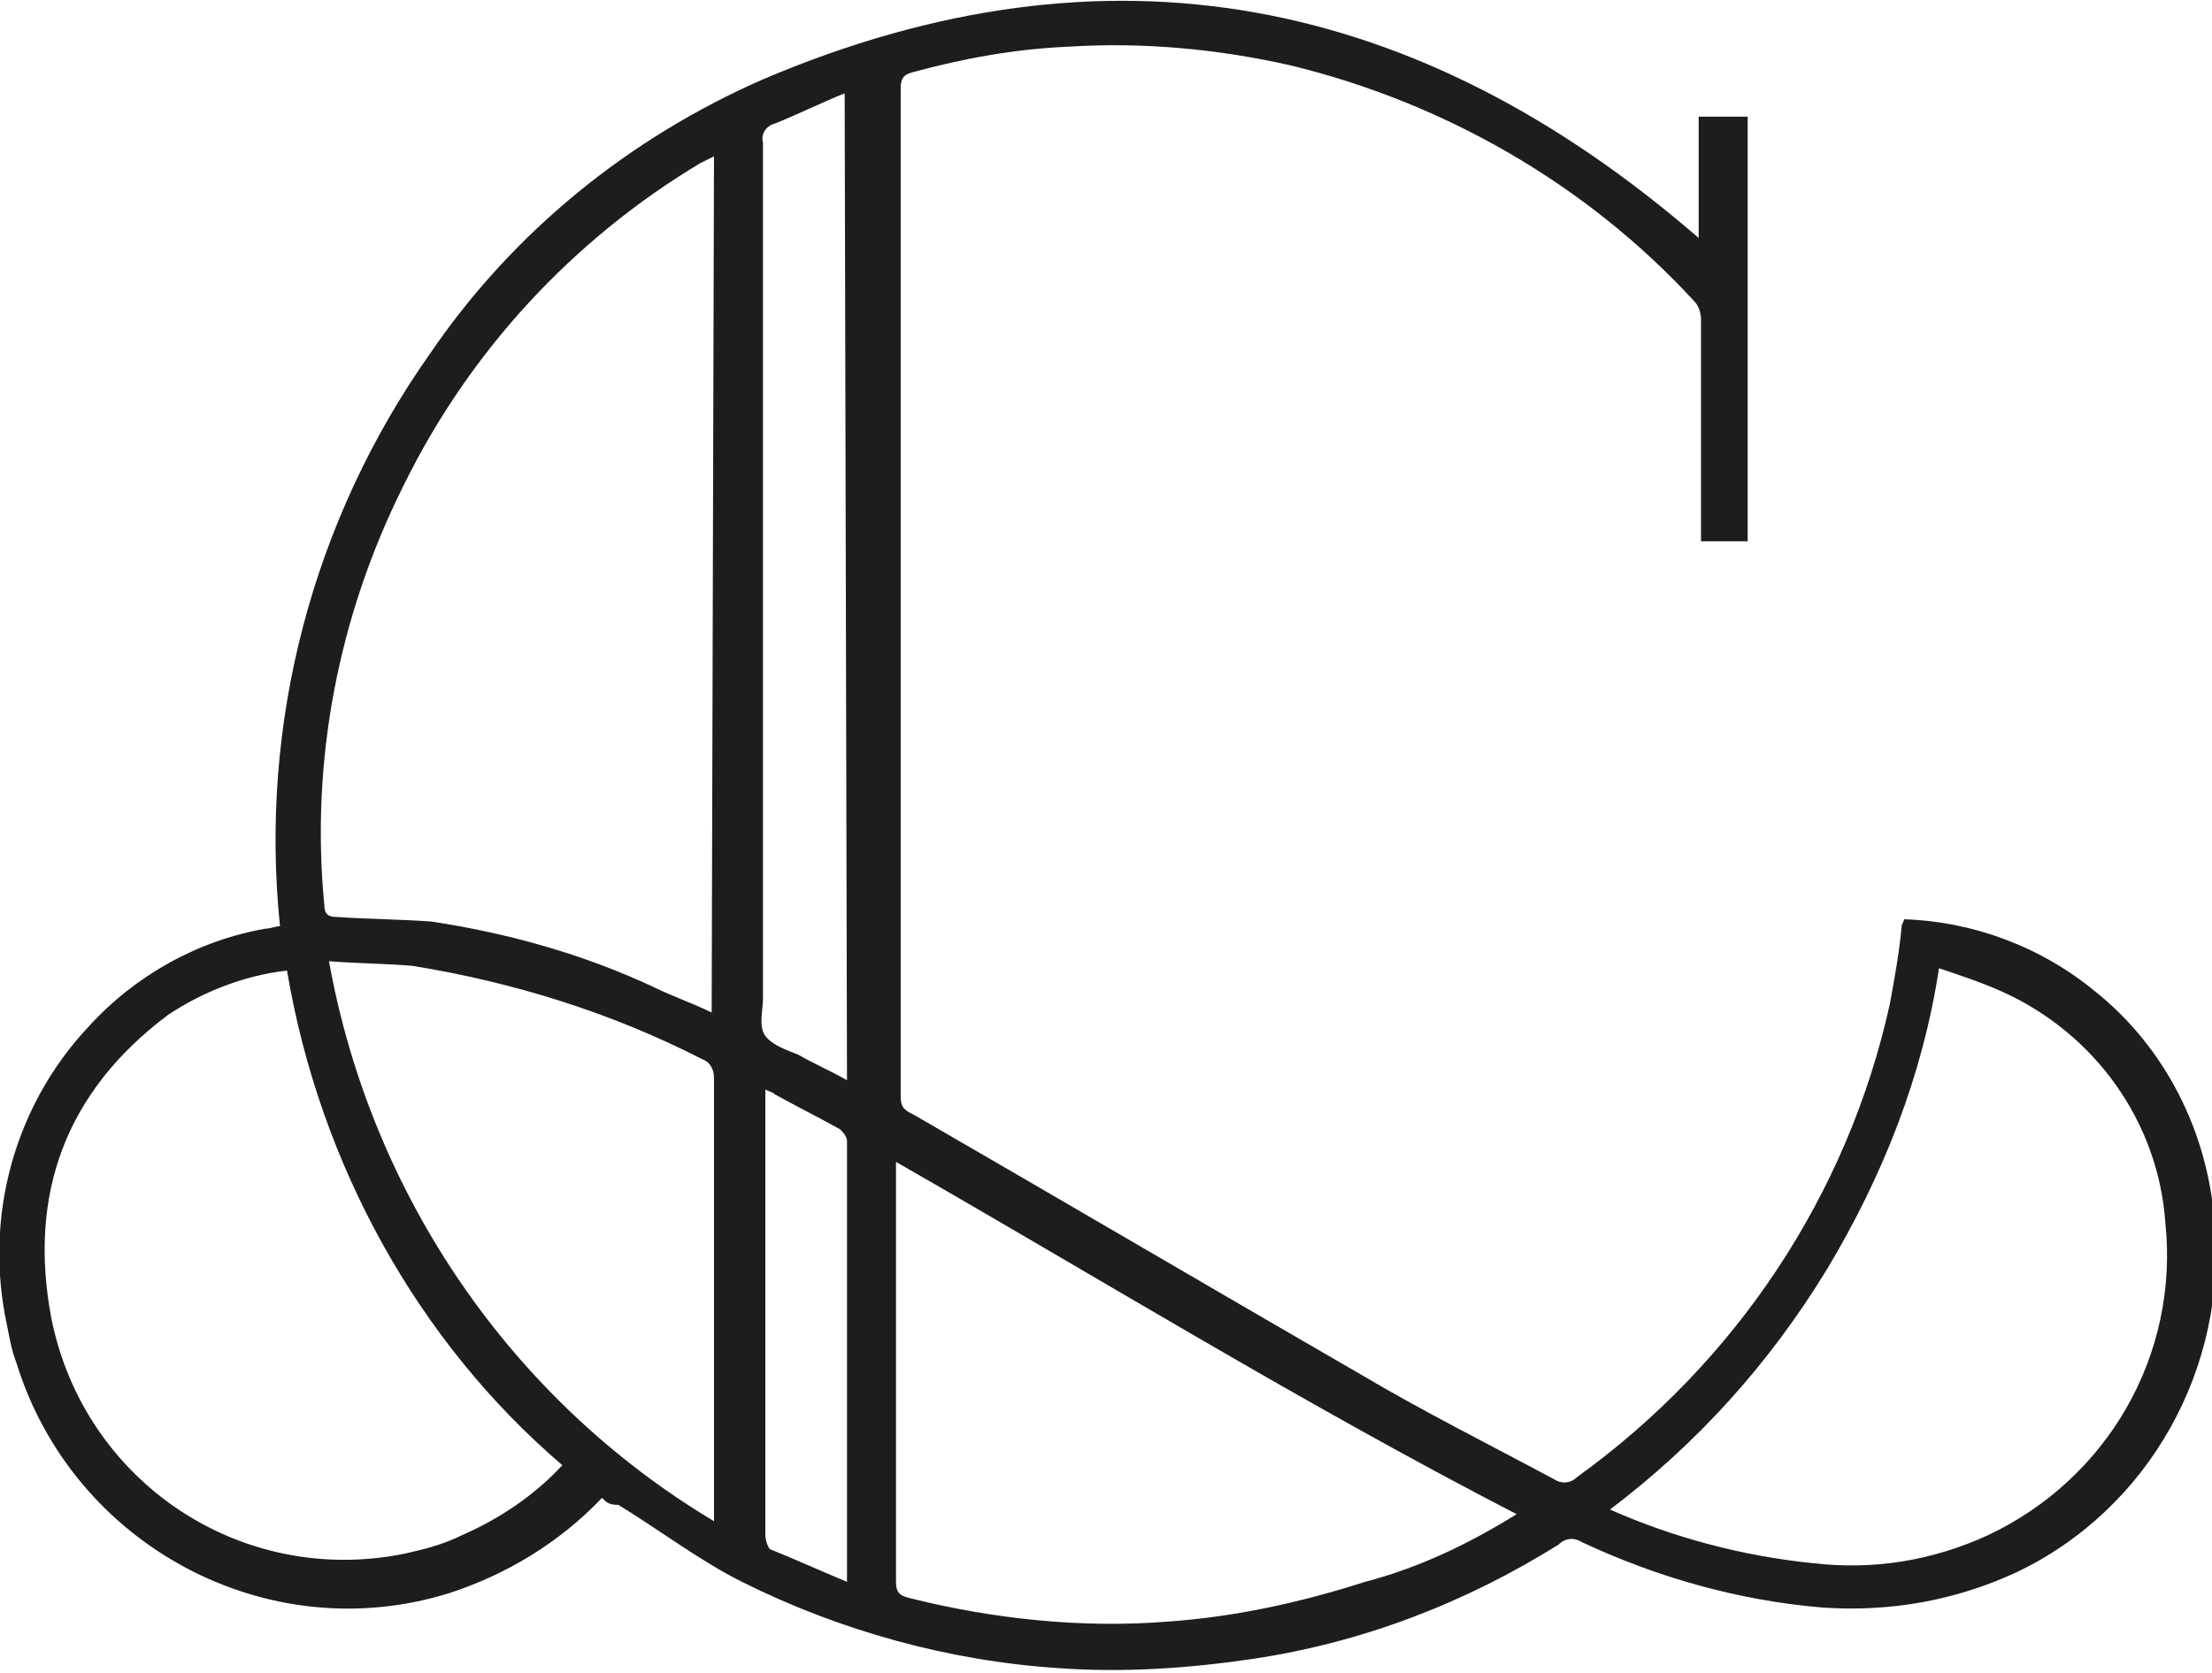 <?xml version="1.0" encoding="utf-8"?>
<!-- Generator: Adobe Illustrator 26.4.1, SVG Export Plug-In . SVG Version: 6.00 Build 0)  -->
<svg version="1.1" id="Calque_1" xmlns="http://www.w3.org/2000/svg" xmlns:xlink="http://www.w3.org/1999/xlink" x="0px" y="0px"
	 viewBox="0 0 94.8 71.7" style="enable-background:new 0 0 94.8 71.7;" xml:space="preserve">
<style type="text/css">
	.st0{fill:#1D1D1B;}
</style>
<path id="Path_1923" class="st0" d="M25.8,64.2c-1.8,1.9-4.1,3.3-6.6,4.1c-7.8,2.4-16.1-2.1-18.5-9.9c-0.2-0.5-0.3-1.1-0.4-1.6
	c-1-4.6,0.3-9.4,3.5-12.8c2-2.2,4.7-3.7,7.6-4.2c0.2,0,0.4-0.1,0.6-0.1c-0.9-8.7,1.4-17.4,6.4-24.5C22,9.9,27,5.9,32.7,3.4
	c14.8-6.3,28.1-3.6,40.1,6.8V5h2.1v18.2h-2v-0.6c0-3,0-5.9,0-8.9c0-0.3-0.1-0.6-0.3-0.8c-4.6-5-10.7-8.5-17.3-10.1
	c-3.1-0.7-6.3-1-9.5-0.8c-2.3,0.1-4.5,0.5-6.7,1.1c-0.4,0.1-0.5,0.3-0.5,0.7c0,14.4,0,28.8,0,43.2c0,0.5,0.2,0.6,0.6,0.8
	c6.4,3.7,12.7,7.4,19.1,11.1c2.7,1.6,5.5,3,8.3,4.5c0.3,0.2,0.7,0.2,1-0.1c6.8-4.9,11.6-12.1,13.4-20.3c0.2-1.1,0.4-2.2,0.5-3.3
	c0-0.1,0.1-0.2,0.1-0.3c3,0.1,5.9,1.2,8.2,3.1c3,2.4,4.8,6,5.1,9.8c0.6,6.3-2.8,12.4-8.5,15.1c-2.6,1.2-5.4,1.7-8.3,1.5
	c-3.6-0.3-7.1-1.3-10.3-2.8c-0.3-0.2-0.7-0.2-1,0.1c-4,2.5-8.4,4.2-13.1,4.9c-2.7,0.4-5.5,0.6-8.3,0.4c-4.7-0.3-9.4-1.6-13.6-3.7
	c-1.8-0.9-3.5-2.2-5.3-3.3C26.1,64.5,26,64.4,25.8,64.2z M30.6,6.7c-0.2,0.1-0.4,0.2-0.6,0.3c-5.5,3.3-9.9,8.1-12.7,13.8
	c-2.8,5.6-4,11.8-3.4,18c0,0.4,0.2,0.5,0.5,0.5c1.4,0.1,2.8,0.1,4.1,0.2c3.3,0.5,6.5,1.4,9.5,2.8c0.8,0.4,1.7,0.7,2.5,1.1L30.6,6.7z
	 M12.3,41.6c-1.8,0.2-3.6,0.9-5.1,1.9c-4.4,3.3-6,7.7-5,13c1.4,7,8.1,11.5,15.1,10.1c0.9-0.2,1.7-0.4,2.5-0.8c1.6-0.7,3.1-1.7,4.3-3
	C17.9,57.5,13.7,49.9,12.3,41.6L12.3,41.6z M69,64.7c2.7,1.2,5.7,2,8.7,2.3c2.6,0.3,5.1-0.1,7.5-1.2c5.1-2.4,8.2-7.7,7.6-13.4
	c-0.3-4.3-3-8.1-7-9.9c-0.9-0.4-1.8-0.7-2.7-1c-0.7,4.6-2.4,8.9-4.8,12.9C75.8,58.5,72.7,61.9,69,64.7L69,64.7z M65,64.9
	c-9.1-4.7-17.7-10-26.6-15.1v0.6c0,5.8,0,11.6,0,17.4c0,0.5,0.2,0.6,0.6,0.7c3.6,0.9,7.4,1.3,11.1,1c2.8-0.2,5.6-0.8,8.4-1.7
	C60.8,67.2,62.9,66.2,65,64.9z M30.6,65.2v-0.7c0-6.1,0-12.2,0-18.3c0-0.4-0.2-0.7-0.5-0.8c-3.9-2-8.1-3.3-12.4-4
	c-1.1-0.1-2.3-0.1-3.6-0.2C15.9,51.2,21.9,60,30.6,65.2L30.6,65.2z M36.2,4c-1,0.4-2,0.9-3,1.3c-0.4,0.1-0.6,0.5-0.5,0.8
	c0,12.2,0,24.5,0,36.7c0,0.5-0.2,1.2,0.1,1.6s0.9,0.6,1.4,0.8c0.7,0.4,1.4,0.7,2.1,1.1L36.2,4z M36.3,67.8c0-6.4,0-12.6,0-18.9
	c0-0.2-0.2-0.4-0.3-0.5c-0.9-0.5-1.9-1-2.8-1.5c-0.1-0.1-0.2-0.1-0.4-0.2v8.2c0,3.6,0,7.3,0,10.9c0,0.2,0.1,0.5,0.2,0.6
	C34,66.8,35.1,67.3,36.3,67.8L36.3,67.8z"/>
</svg>
